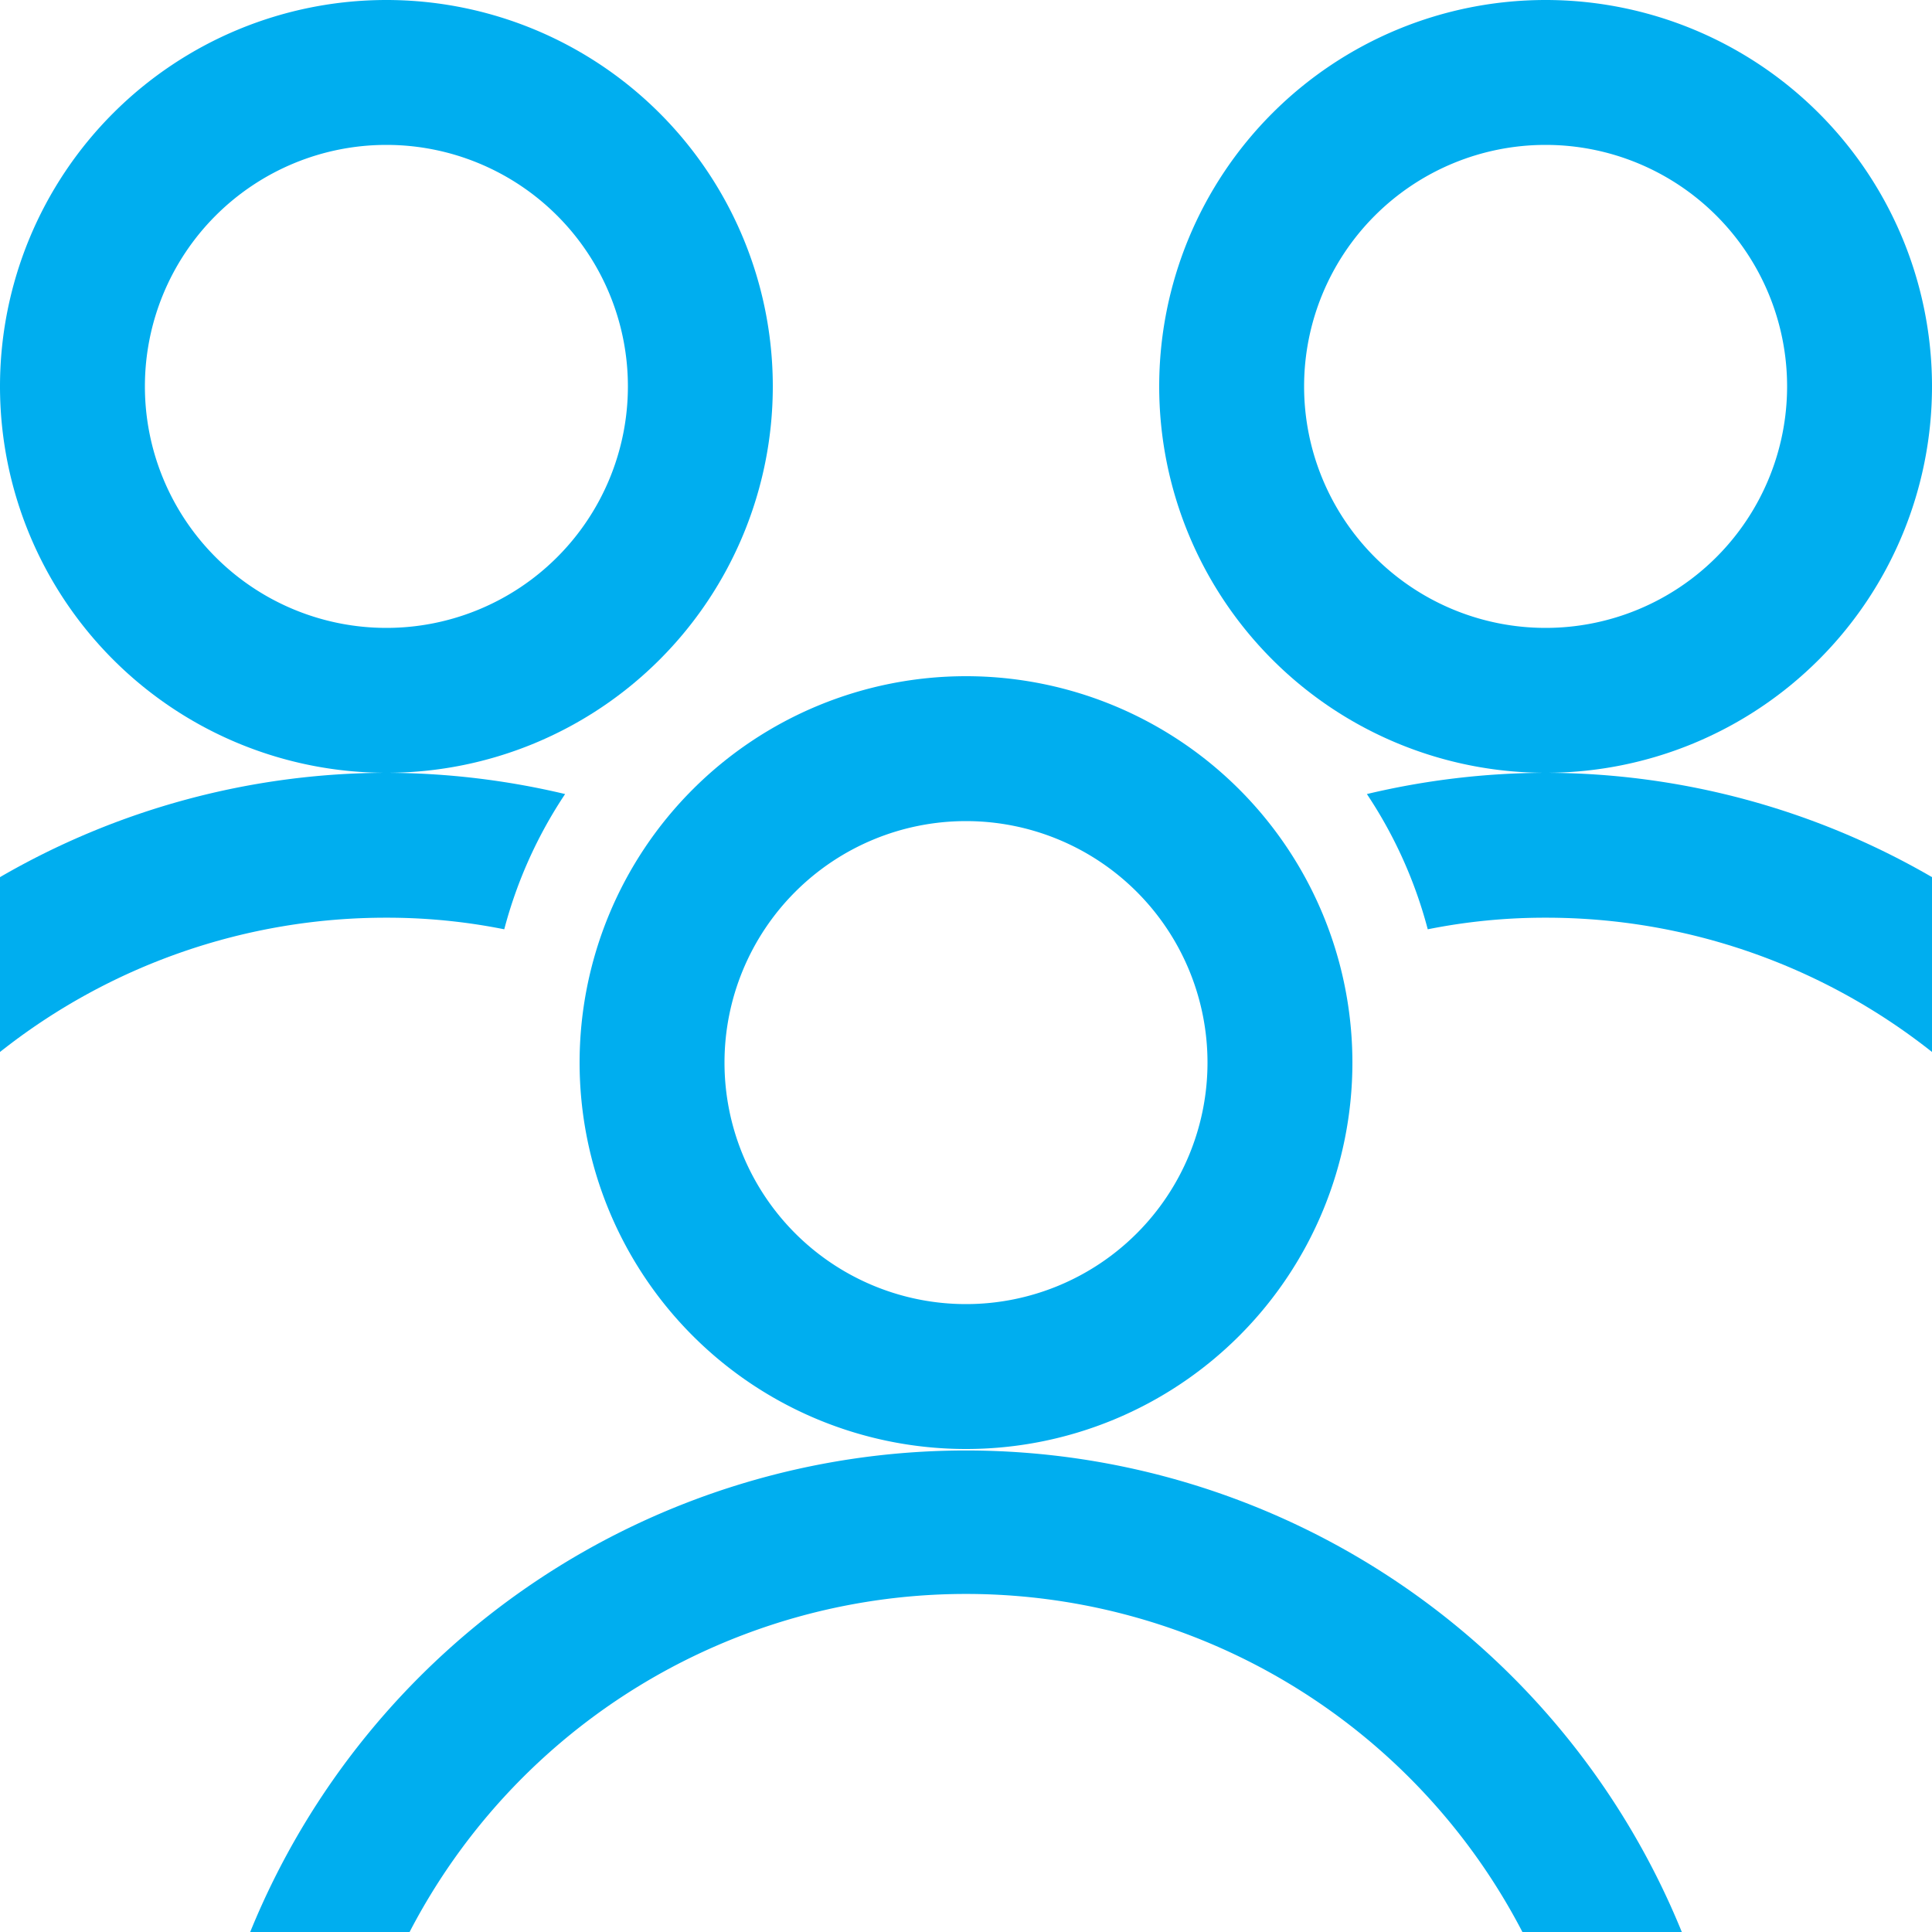 <svg data-name="Layer 1" id="Layer_1" viewBox="0 0 20 20" xmlns="http://www.w3.org/2000/svg">
  <defs>
    <style>.cls-1 {
      fill: #00aeef;
    }</style>
  </defs>
  <title>MC</title>
  <path class="cls-1" d="M16,1.5A2.5,2.5,0,1,1,13.5,4,2.5,2.5,0,0,1,16,1.5M16,0a4,4,0,1,0,4,4,4,4,0,0,0-4-4Z"/>
  <path class="cls-1" d="M10,8.5A2.5,2.5,0,1,1,7.5,11,2.5,2.5,0,0,1,10,8.5M10,7a4,4,0,1,0,4,4,4,4,0,0,0-4-4Z"/>
  <path class="cls-1"
        d="M16,9.5a6.43,6.43,0,0,1,4,1.39V9.08A8,8,0,0,0,16,8a8.08,8.08,0,0,0-1.85.22,4.66,4.66,0,0,1,.63,1.4A6.16,6.16,0,0,1,16,9.5Z"/>
  <path class="cls-1" d="M4,1.5A2.5,2.5,0,1,1,1.5,4,2.5,2.5,0,0,1,4,1.5M4,0A4,4,0,1,0,8,4,4,4,0,0,0,4,0Z"/>
  <path class="cls-1"
        d="M4,9.5a6.43,6.43,0,0,0-4,1.39V9.08A8,8,0,0,1,4,8a8.08,8.08,0,0,1,1.85.22,4.66,4.66,0,0,0-.63,1.4A6.16,6.16,0,0,0,4,9.5Z"/>
  <path class="cls-1" d="M4.24,20a6.49,6.49,0,0,1,11.52,0h1.65A8,8,0,0,0,2.59,20Z"/>
</svg>
